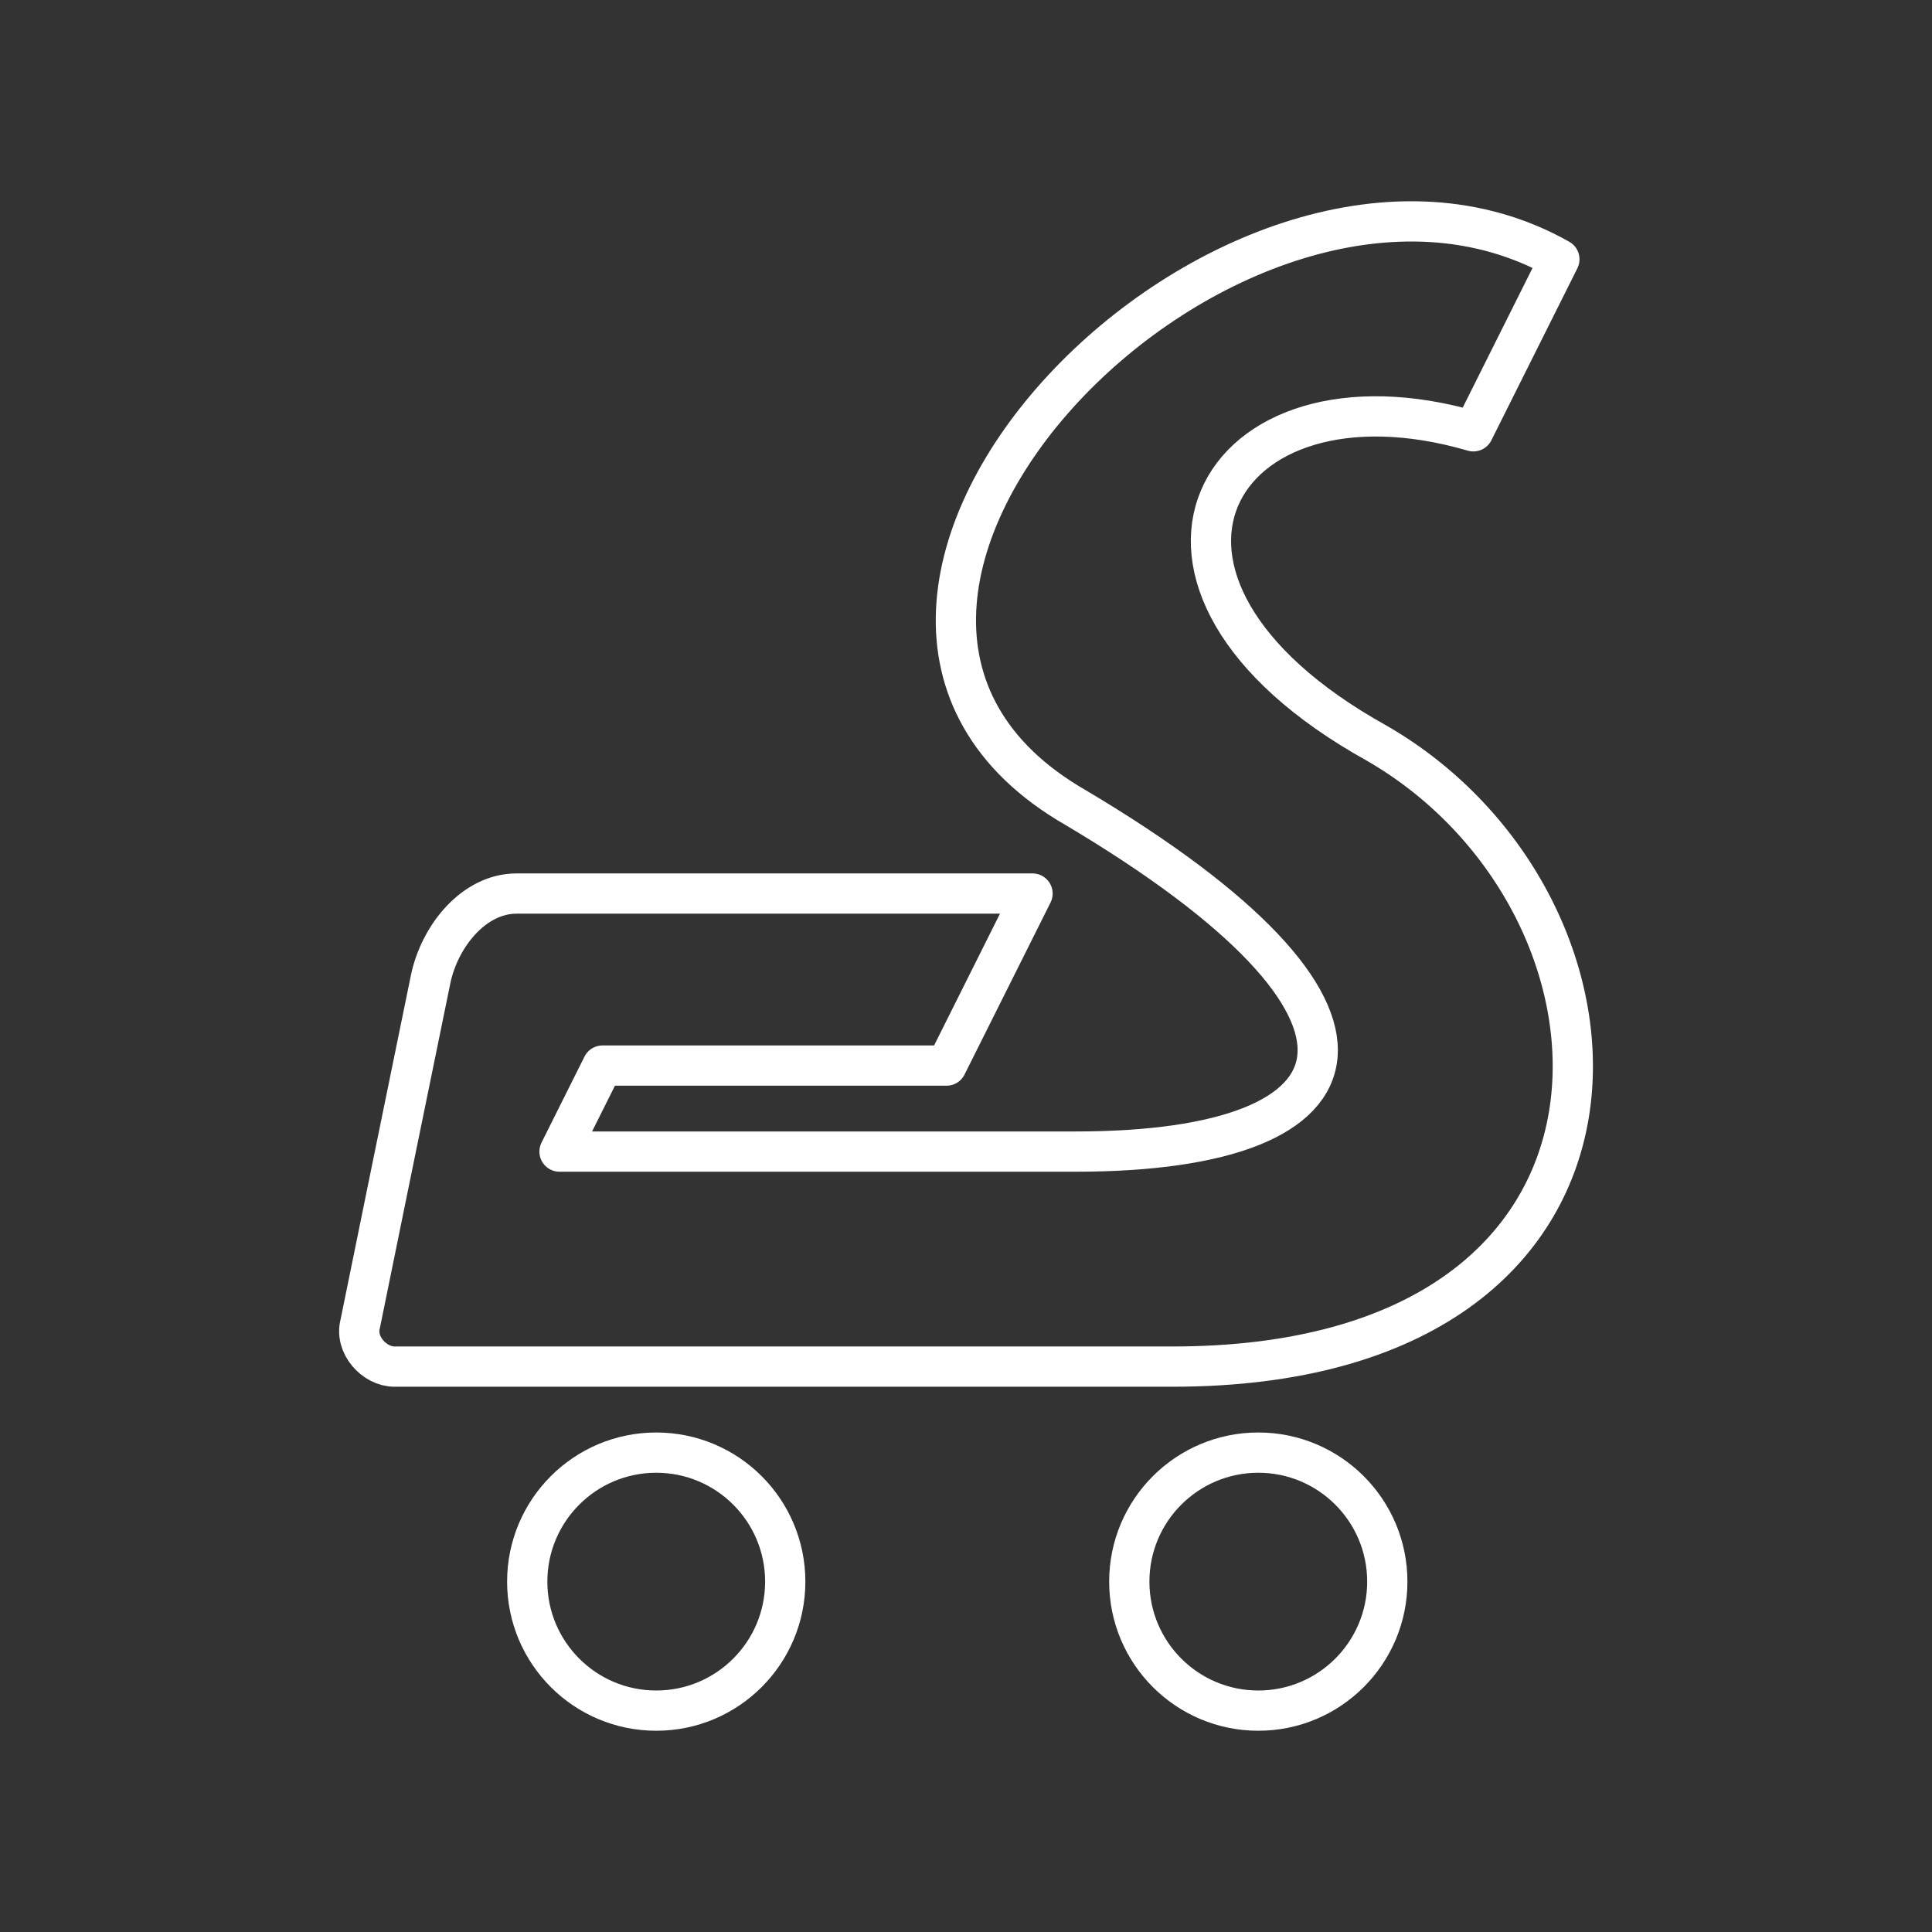 <svg id="a" version="1.1" viewBox="0 0 48 48" xmlns="http://www.w3.org/2000/svg">
 <rect x="0" y="0" width="48" height="48" fill="#333333" stroke="none"/>
 <defs>
  <style>.b{fill:none;stroke:#fff;stroke-linecap:round;stroke-linejoin:round;}</style>
 </defs>
 <circle class="b" cx="16.304" cy="39.295" r="3.205"/>
 <circle class="b" cx="31.262" cy="39.295" r="3.205"/>
 <path class="b" d="m12.832 22.2h12.821l-2.137 4.274h-8.547l-1.068 2.137 12.821-1e-4c7.479 0 8.547-3.472 0-8.547-8.814-5.075 4.006-18.163 12.02-13.622l-2.137 4.274c-6.41-1.87-9.616 3.74-2.404 7.746 6.945 4.006 7.479 15.492-5.074 15.491h-19.326c-0.497 0-0.99-0.534-0.852-1.061l0.79-3.874 0.958-4.681c0.218-1.067 1.068-2.137 2.137-2.137z"/>
</svg>
